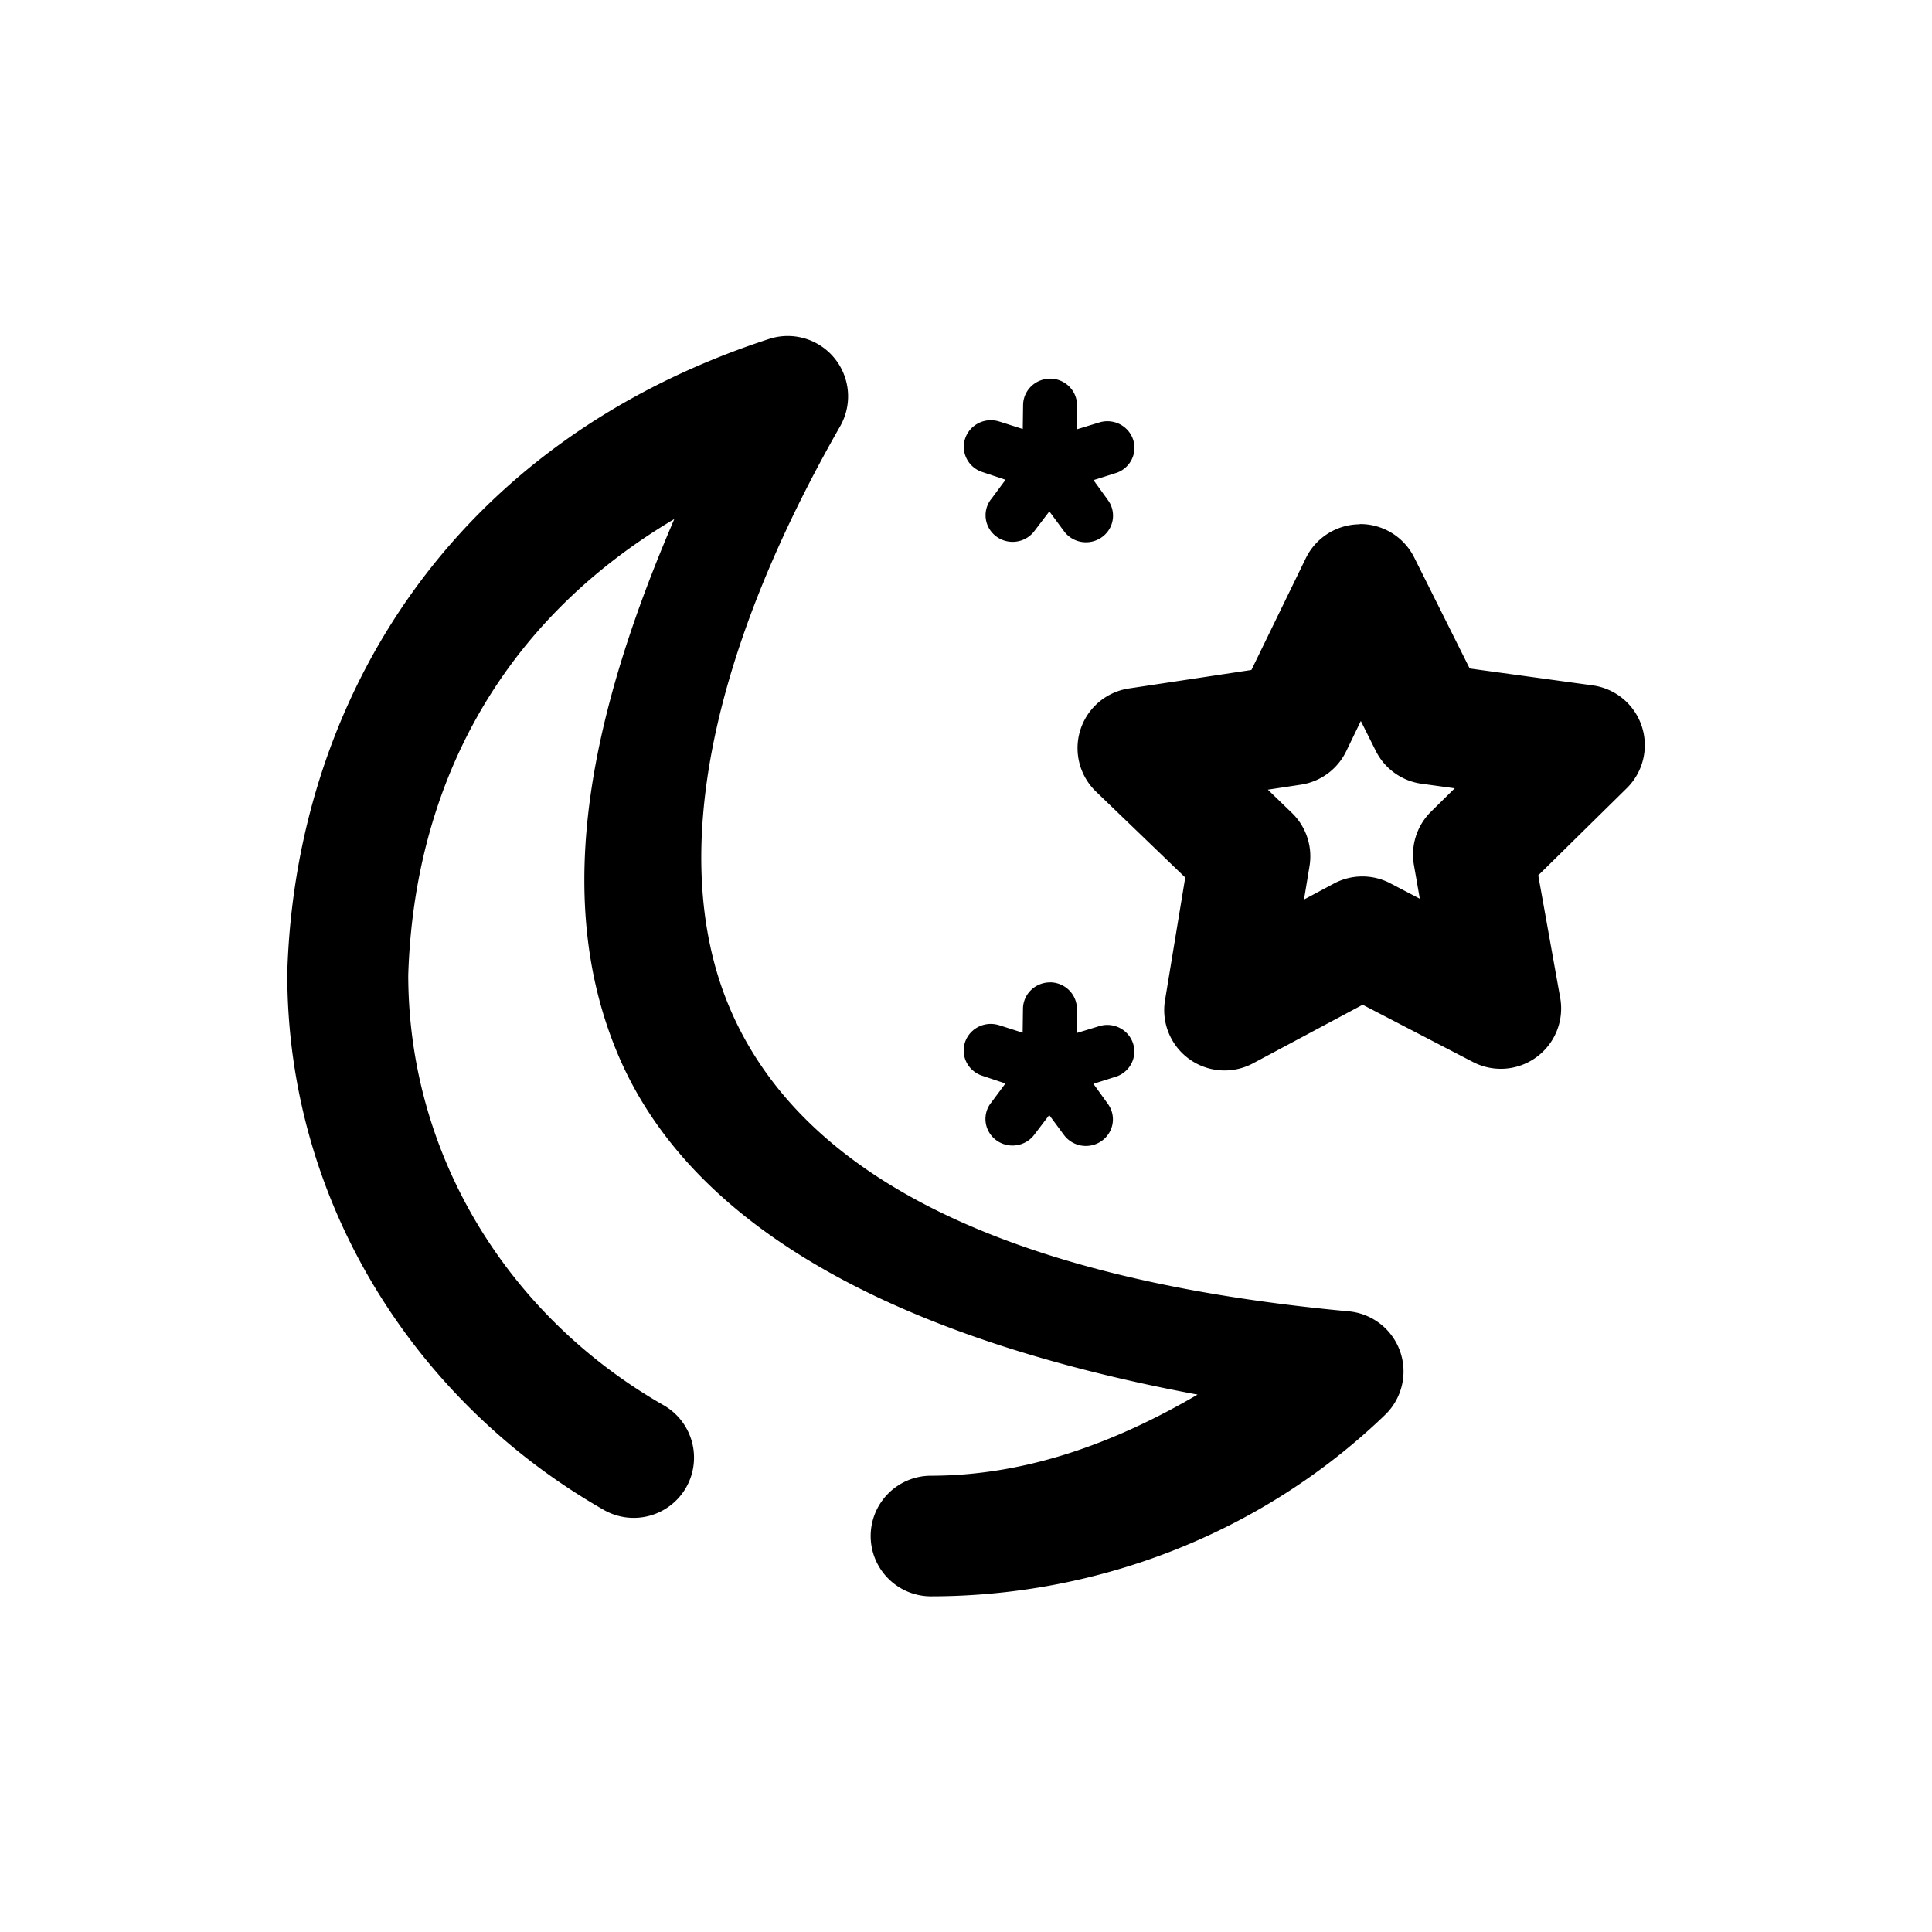 <?xml version="1.0" encoding="UTF-8" standalone="no"?> <svg xmlns:inkscape="http://www.inkscape.org/namespaces/inkscape" xmlns:sodipodi="http://sodipodi.sourceforge.net/DTD/sodipodi-0.dtd" xmlns="http://www.w3.org/2000/svg" xmlns:svg="http://www.w3.org/2000/svg" xmlns:rdf="http://www.w3.org/1999/02/22-rdf-syntax-ns#" width="64" height="64" viewBox="0 0 16.933 16.933" version="1.1" id="svg8" inkscape:version="1.2 (1:1.2.1+202207142221+cd75a1ee6d)" sodipodi:docname="01 tool_line.tar">
  <defs id="defs2">
    <inkscape:path-effect effect="fillet_chamfer" id="path-effect6711" is_visible="true" lpeversion="1" nodesatellites_param="F,0,0,1,0,0,0,1 @ F,0,0,1,0,0,0,1 @ F,0,0,1,0,0,0,1 @ F,0,0,1,0,0,0,1 @ F,0,0,1,0,0,0,1 @ F,0,0,1,0,0,0,1 @ F,0,0,1,0,0,0,1 @ F,0,0,1,0,0,0,1 @ F,0,0,1,0,0,0,1 @ F,0,0,1,0,0,0,1 @ F,0,0,1,0,0,0,1 @ F,0,0,1,0,0,0,1 @ F,0,0,1,0,0,0,1 @ F,0,0,1,0,0,0,1 @ F,0,0,1,0,0,0,1 @ F,0,0,1,0,0,0,1 @ F,0,0,1,0,0,0,1 @ F,0,0,1,0,0,0,1 @ F,0,0,1,0,0,0,1 @ F,0,0,1,0,0,0,1 | F,0,0,1,0,0,0,1 @ F,0,0,1,0,0,0,1 @ F,0,1,1,0,0.235,0,1 @ F,0,0,1,0,0.235,0,1 @ F,0,0,1,0,0,0,1 @ F,0,0,1,0,0,0,1 @ F,0,0,1,0,0,0,1 @ F,0,0,1,0,0,0,1 @ F,0,0,1,0,0,0,1 @ F,0,0,1,0,0,0,1" unit="px" method="auto" mode="F" radius="0" chamfer_steps="1" flexible="false" use_knot_distance="true" apply_no_radius="true" apply_with_radius="true" only_selected="false" hide_knots="false"/>
    <inkscape:path-effect effect="fillet_chamfer" id="path-effect18338" is_visible="true" lpeversion="1" nodesatellites_param="F,0,0,1,0,0.033,0,1 @ F,0,0,1,0,0,0,1 @ F,0,0,1,0,0,0,1 @ F,0,0,1,0,0,0,1 @ F,0,0,1,0,0,0,1" unit="px" method="auto" mode="F" radius="0" chamfer_steps="1" flexible="false" use_knot_distance="true" apply_no_radius="true" apply_with_radius="true" only_selected="false" hide_knots="false"/>
    <inkscape:path-effect effect="fillet_chamfer" id="path-effect14523" is_visible="true" lpeversion="1" nodesatellites_param="F,0,0,1,0,0.042,0,1 @ F,0,0,1,0,0,0,1 @ F,0,0,1,0,0,0,1 @ F,0,0,1,0,0,0,1" unit="px" method="auto" mode="F" radius="0" chamfer_steps="1" flexible="false" use_knot_distance="true" apply_no_radius="true" apply_with_radius="true" only_selected="false" hide_knots="false"/>
    <inkscape:path-effect effect="fillet_chamfer" id="path-effect40290" is_visible="true" lpeversion="1" nodesatellites_param="F,0,0,1,0,0.083,0,1 @ F,0,0,1,0,0,0,1 @ F,0,0,1,0,0,0,1 @ F,0,0,1,0,0,0,1 @ F,0,0,1,0,0,0,1 @ F,0,0,1,0,0,0,1 @ F,0,0,1,0,0,0,1" unit="px" method="auto" mode="F" radius="0" chamfer_steps="1" flexible="false" use_knot_distance="true" apply_no_radius="true" apply_with_radius="true" only_selected="false" hide_knots="false"/>
    <inkscape:path-effect effect="fillet_chamfer" id="path-effect38836" is_visible="true" lpeversion="1" nodesatellites_param="F,0,0,1,0,0.085,0,1 @ F,0,0,1,0,0,0,1 @ F,0,0,1,0,0,0,1 @ F,0,0,1,0,0,0,1 @ F,0,0,1,0,0,0,1 @ F,0,0,1,0,0,0,1 @ F,0,0,1,0,0,0,1" unit="px" method="auto" mode="F" radius="0" chamfer_steps="1" flexible="false" use_knot_distance="true" apply_no_radius="true" apply_with_radius="true" only_selected="false" hide_knots="false"/>
    <inkscape:path-effect effect="fillet_chamfer" id="path-effect23508" is_visible="true" lpeversion="1" nodesatellites_param="F,0,0,1,0,0,0,1 @ F,0,0,1,0,0,0,1 @ F,0,0,1,0,0,0,1 @ F,0,0,1,0,0,0,1 @ F,0,0,1,0,0,0,1 @ F,0,0,1,0,0,0,1 @ F,0,0,1,0,0,0,1 @ F,0,0,1,0,0,0,1" unit="px" method="auto" mode="F" radius="0" chamfer_steps="1" flexible="false" use_knot_distance="true" apply_no_radius="true" apply_with_radius="true" only_selected="false" hide_knots="false"/>
    <inkscape:path-effect effect="fillet_chamfer" id="path-effect14795" is_visible="true" lpeversion="1" nodesatellites_param="F,0,1,1,0,0.104,0,1 @ F,0,1,1,0,0.104,0,1 @ F,0,1,1,0,0.104,0,1 @ F,0,1,1,0,0.104,0,1 @ F,0,1,1,0,0.104,0,1 @ F,0,1,1,0,0.104,0,1 @ F,0,1,1,0,0.104,0,1 @ F,0,1,1,0,0.104,0,1 @ F,0,1,1,0,0.104,0,1 @ F,0,1,1,0,0.104,0,1 @ IF,0,0,1,0,0.104,0,1 @ F,0,1,1,0,0.104,0,1" unit="px" method="auto" mode="F" radius="0" chamfer_steps="1" flexible="false" use_knot_distance="true" apply_no_radius="true" apply_with_radius="true" only_selected="false" hide_knots="false"/>
    <inkscape:path-effect effect="fillet_chamfer" id="path-effect11186" is_visible="true" lpeversion="1" nodesatellites_param="F,0,1,1,0,0.202,0,1 @ F,0,0,1,0,0,0,1 @ F,0,0,1,0,0,0,1 @ F,0,0,1,0,0.202,0,1" unit="px" method="auto" mode="F" radius="0" chamfer_steps="1" flexible="false" use_knot_distance="true" apply_no_radius="true" apply_with_radius="true" only_selected="false" hide_knots="false"/>
    <inkscape:path-effect effect="fillet_chamfer" id="path-effect9731" is_visible="true" lpeversion="1" nodesatellites_param="F,0,0,1,0,0.125,0,1 @ F,0,0,1,0,0,0,1 @ F,0,0,1,0,0,0,1 @ F,0,0,1,0,0.209,0,1" unit="px" method="auto" mode="F" radius="0" chamfer_steps="1" flexible="false" use_knot_distance="true" apply_no_radius="true" apply_with_radius="true" only_selected="false" hide_knots="false"/>
    <inkscape:path-effect fuse_tolerance="0" vertical_pattern="true" prop_units="false" tang_offset="0" normal_offset="0" spacing="4" scale_y_rel="false" prop_scale="1" copytype="repeated_stretched" pattern="m 0.537,0.529 h 4.48" is_visible="true" id="path-effect1328" effect="skeletal" lpeversion="0" hide_knot="false"/>
    <inkscape:path-effect fuse_tolerance="0" vertical_pattern="true" prop_units="false" tang_offset="0" normal_offset="0" spacing="4" scale_y_rel="false" prop_scale="1" copytype="repeated_stretched" pattern="m 0.537,0.529 h 4.48" is_visible="true" id="path-effect1324" effect="skeletal" lpeversion="0" hide_knot="false"/>
    <inkscape:path-effect fuse_tolerance="0" vertical_pattern="true" prop_units="false" tang_offset="0" normal_offset="0" spacing="4" scale_y_rel="false" prop_scale="1" copytype="repeated_stretched" pattern="m 0.537,0.529 h 4.48" is_visible="true" id="path-effect1319" effect="skeletal" lpeversion="0" hide_knot="false"/>
    <inkscape:path-effect effect="skeletal" id="path-effect1282" is_visible="true" pattern="m 0.537,0.529 h 4.48" copytype="repeated_stretched" prop_scale="1" scale_y_rel="false" spacing="4" normal_offset="0" tang_offset="0" prop_units="false" vertical_pattern="true" fuse_tolerance="0" lpeversion="0" hide_knot="false"/>
  </defs>
  <sodipodi:namedview inkscape:guide-bbox="true" id="base" pagecolor="#ffffff" bordercolor="#666666" borderopacity="1.0" inkscape:pageopacity="0.0" inkscape:pageshadow="2" inkscape:zoom="1.0227259" inkscape:cx="53.777851" inkscape:cy="296.75596" inkscape:document-units="px" inkscape:current-layer="layer43" showgrid="false" units="px" inkscape:window-width="1920" inkscape:window-height="1023" inkscape:window-x="0" inkscape:window-y="0" inkscape:window-maximized="1" inkscape:object-paths="true" inkscape:snap-global="true" inkscape:snap-smooth-nodes="false" inkscape:document-rotation="0" showguides="true" inkscape:pagecheckerboard="0" inkscape:lockguides="false" inkscape:showpageshadow="2" inkscape:deskcolor="#d1d1d1">
    <inkscape:grid type="xygrid" id="grid2157" empspacing="1" originx="0" originy="0"/>
  </sodipodi:namedview>
<g inkscape:groupmode="layer" id="layer32" inkscape:label="29. moon" style="display:inline">
    <path id="path43056" style="color:#000000;fill:#000000;stroke-linecap:round;stroke-linejoin:round;stroke-dashoffset:15.403;paint-order:markers fill stroke" d="m 6.894,2.945 a 0.529,0.529 0 0 0 -0.157,0.027 c -2.802,0.915 -4.148,3.195 -4.219,5.551 a 0.529,0.529 0 0 0 0,0.015 c 0,1.999 1.119,3.75 2.773,4.695 a 0.529,0.529 0 0 0 0.722,-0.195 0.529,0.529 0 0 0 -0.197,-0.722 c -1.344,-0.768 -2.235,-2.167 -2.238,-3.769 0.051,-1.621 0.777,-3.076 2.332,-3.998 -0.709,1.647 -1.087,3.278 -0.498,4.683 0.639,1.526 2.443,2.498 5.084,2.991 -0.71,0.415 -1.49,0.71 -2.338,0.711 a 0.529,0.529 0 0 0 -0.527,0.53 0.529,0.529 0 0 0 0.529,0.527 c 1.489,-10e-4 2.918,-0.569 3.977,-1.588 A 0.529,0.529 0 0 0 11.819,11.493 C 8.492,11.184 6.941,10.135 6.39,8.821 c -0.551,-1.315 -0.142,-3.133 0.973,-5.084 a 0.529,0.529 0 0 0 -0.468,-0.792 z m 2.312,0.374 a 0.237,0.233 0 0 0 -0.239,0.227 l -0.003,0.214 -0.204,-0.065 h -10e-4 l -0.003,-10e-4 a 0.237,0.233 0 0 0 -0.15,0.442 l 0.207,0.069 -0.127,0.171 -0.002,0.002 a 0.237,0.233 0 0 0 0.382,0.276 l 0.131,-0.172 0.128,0.173 a 0.237,0.233 0 0 0 0.386,-0.271 l -0.002,-0.003 -0.125,-0.173 0.205,-0.065 0.003,-0.001 a 0.237,0.233 0 0 0 -0.144,-0.443 l -0.003,5.2e-4 -0.206,0.063 5.17e-4,-0.211 v -0.003 a 0.237,0.233 0 0 0 -0.236,-0.23 z m 2.71,1.276 a 0.529,0.529 0 0 0 -0.472,0.299 l -0.476,0.978 -1.074,0.162 a 0.529,0.529 0 0 0 -0.288,0.904 l 0.782,0.753 -0.177,1.074 a 0.529,0.529 0 0 0 0.772,0.554 l 0.96,-0.513 0.967,0.502 a 0.529,0.529 0 0 0 0.764,-0.565 l -0.192,-1.071 0.776,-0.764 a 0.529,0.529 0 0 0 -0.299,-0.901 l -1.078,-0.148 -0.487,-0.975 a 0.529,0.529 0 0 0 -0.476,-0.291 z m 0.011,1.724 0.133,0.266 a 0.529,0.529 0 0 0 0.399,0.284 l 0.291,0.04 -0.21,0.207 a 0.529,0.529 0 0 0 -0.147,0.469 l 0.051,0.292 -0.262,-0.137 a 0.529,0.529 0 0 0 -0.491,0.004 l -0.262,0.14 0.048,-0.291 a 0.529,0.529 0 0 0 -0.155,-0.469 l -0.21,-0.203 0.291,-0.044 a 0.529,0.529 0 0 0 0.395,-0.291 z m -2.722,2.291 a 0.237,0.233 0 0 0 -0.239,0.227 l -0.003,0.214 -0.204,-0.065 h -0.001 l -0.003,-10e-4 a 0.237,0.233 0 0 0 -0.15,0.442 l 0.207,0.069 -0.127,0.171 -0.002,0.002 a 0.237,0.233 0 0 0 0.382,0.276 l 0.131,-0.172 0.128,0.173 a 0.237,0.233 0 0 0 0.386,-0.271 l -0.002,-0.003 -0.125,-0.173 0.205,-0.065 0.003,-10e-4 a 0.237,0.233 0 0 0 -0.144,-0.443 l -0.003,5.1e-4 -0.206,0.063 5.17e-4,-0.211 v -0.003 a 0.237,0.233 0 0 0 -0.236,-0.23 z"/>
  </g>
  </svg>